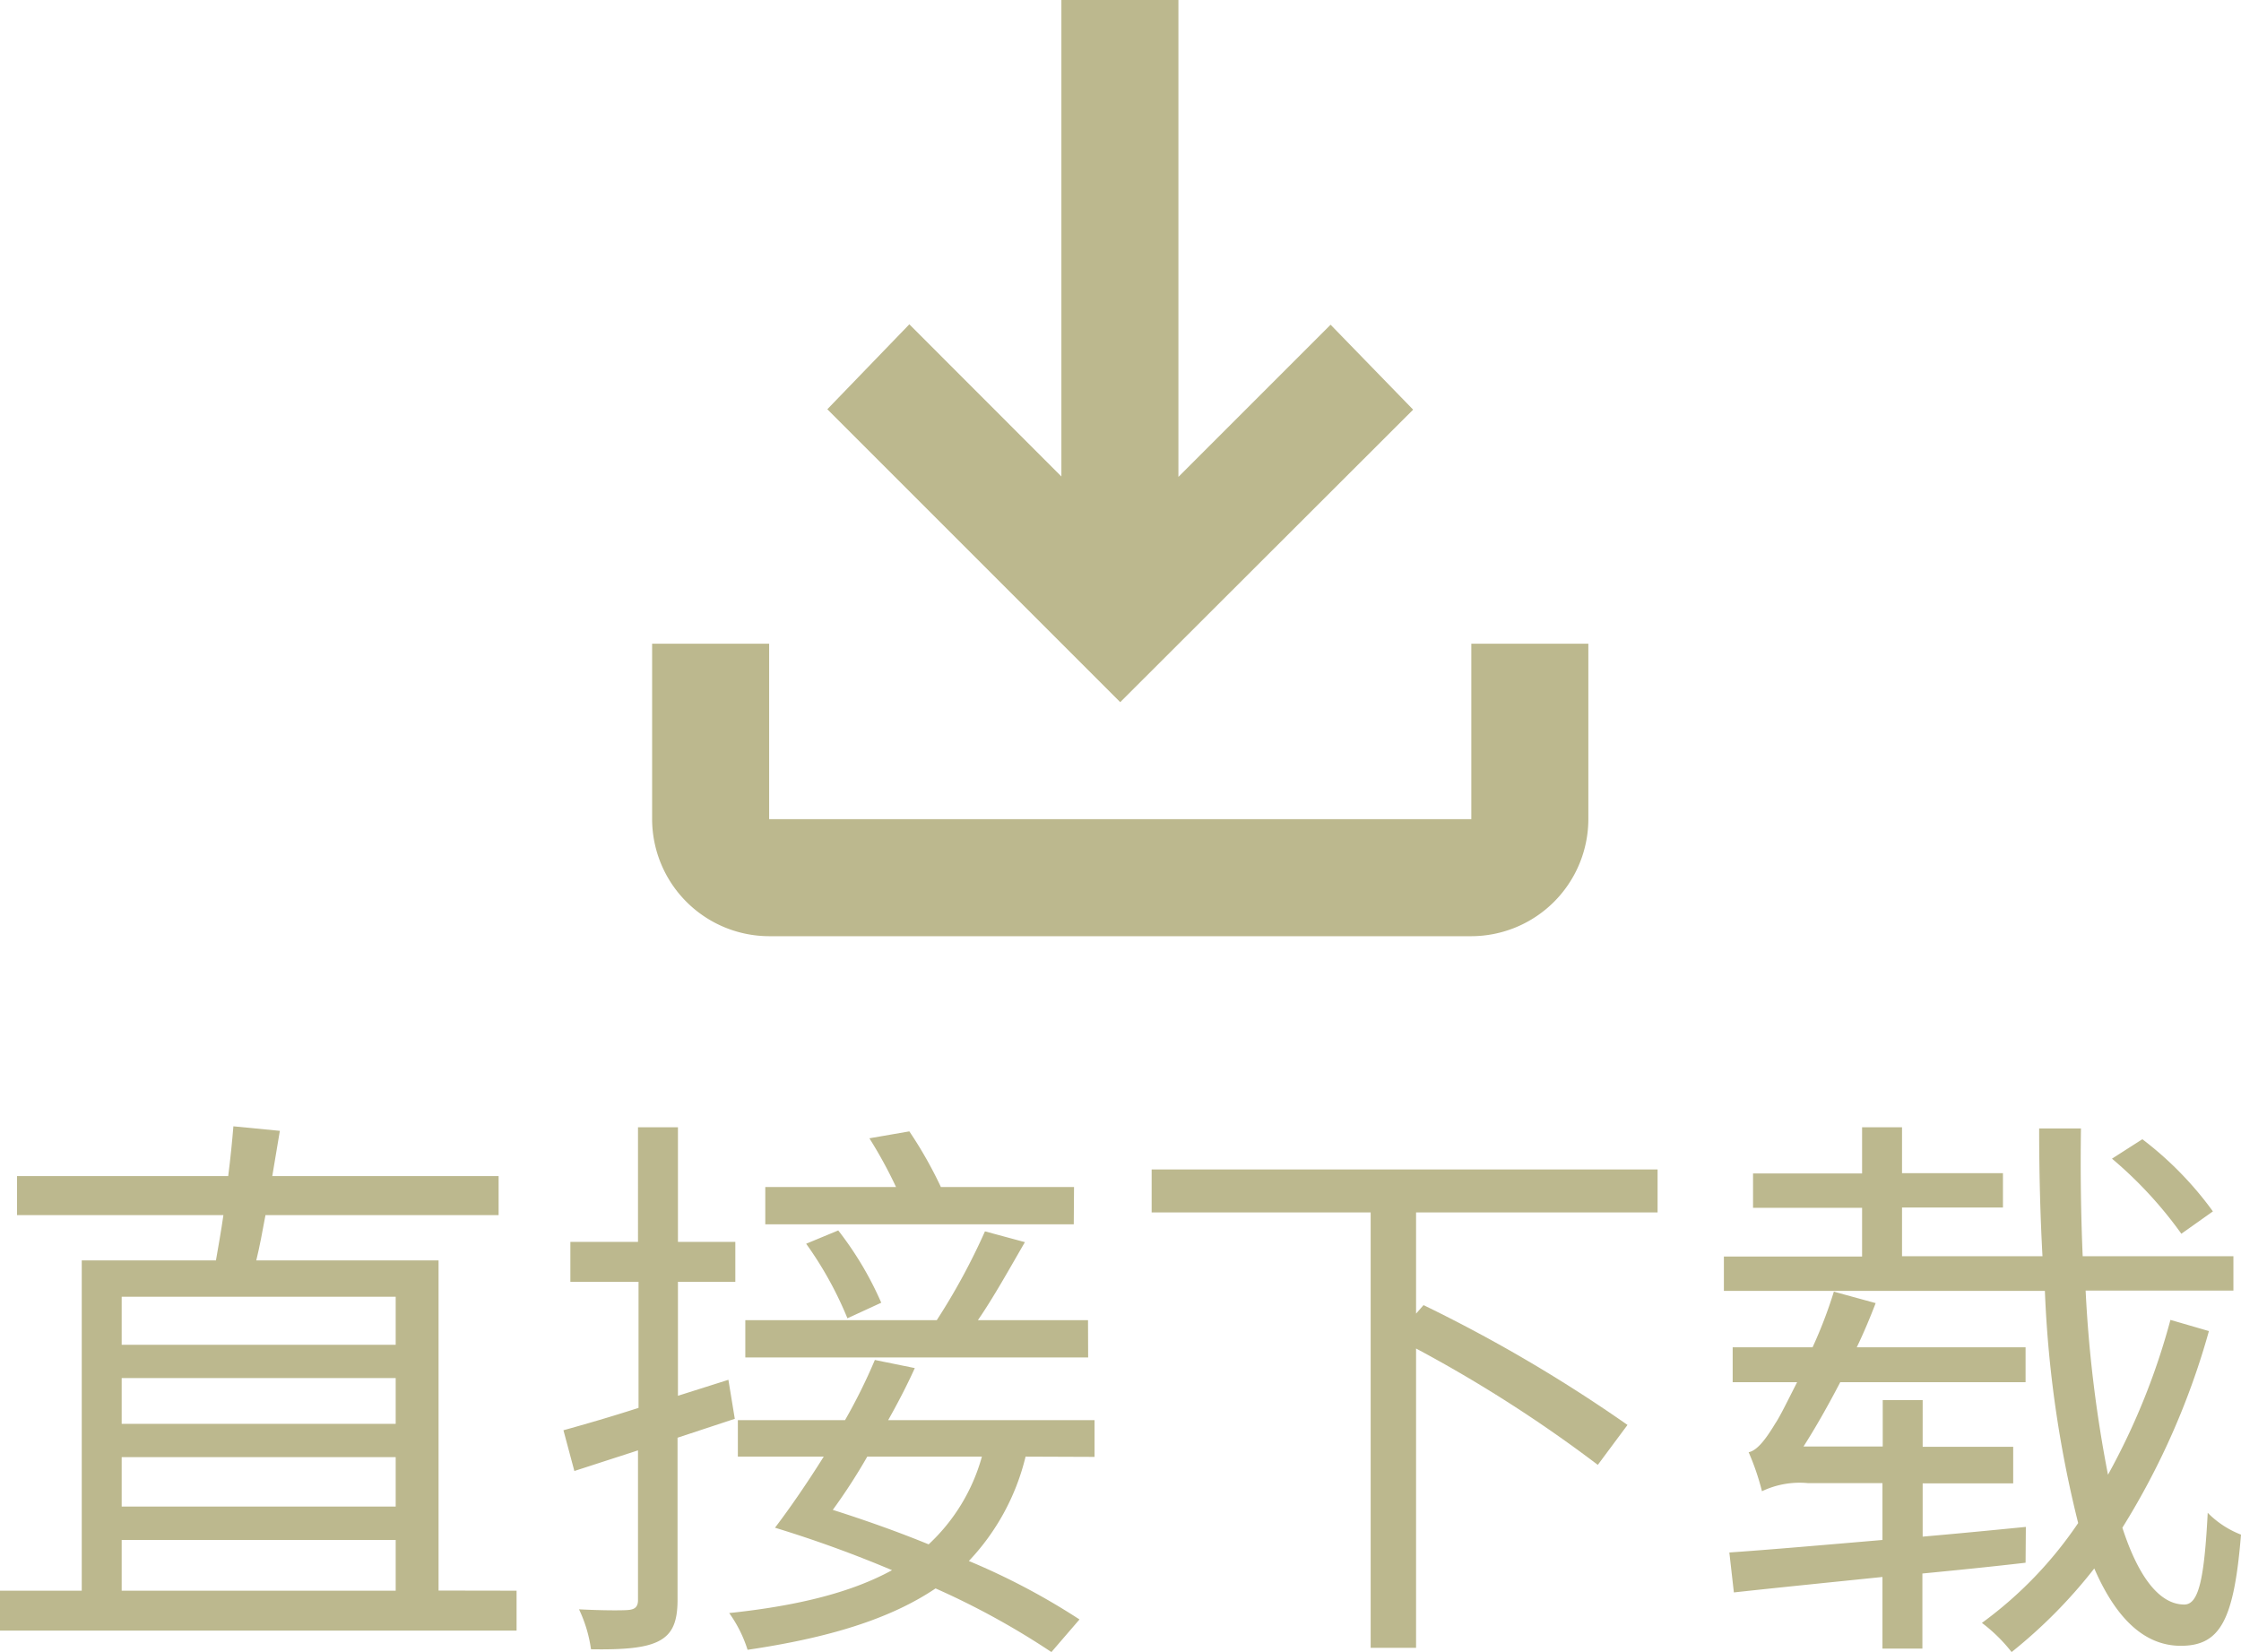 <svg id="图层_1" data-name="图层 1" xmlns="http://www.w3.org/2000/svg" viewBox="0 0 168.32 124.09"><defs><style>.cls-1{fill:#bcb88e;}</style></defs><title>download</title><path class="cls-1" d="M485,416.07l-22-22,6.16-6.38,11.42,11.43V363.33h8.79v35.82l11.43-11.43L507,394.1Zm-26.37,17.58a8.81,8.81,0,0,1-8.79-8.79V411.68h8.79v13.18h52.74V411.68h8.79v13.18a8.81,8.81,0,0,1-8.79,8.79Z" transform="translate(-400.86 -363.33)"/><path class="cls-1" d="M439.66,482.81v3h-38.8v-3H407V458h10.08c.17-1,.39-2.19.56-3.4h-15.5v-2.93H418c.17-1.33.3-2.62.39-3.74l3.49.34-.57,3.4h17v2.93H420.8c-.22,1.21-.44,2.37-.69,3.4H433.8v24.8ZM410,460.73v3.61h20.58v-3.61Zm20.58,6.11H410v3.44h20.58ZM410,476.49h20.58v-3.71H410Zm0,6.32h20.58V479H410Z" transform="translate(-400.86 -363.33)"/><path class="cls-1" d="M451.75,471.32V483.5c0,1.73-.43,2.59-1.42,3.1s-2.58.65-5.08.61a10.27,10.27,0,0,0-.9-3c1.72.09,3.27.09,3.7.05s.73-.18.73-.74V472.27L444,473.82l-.82-3.06c1.55-.43,3.53-1,5.64-1.68v-9.47H443.7v-3h5.08V448h3v8.61h4.31v3h-4.31v8.56l3.79-1.2.48,2.93Zm26.14,1.42a17.3,17.3,0,0,1-4.26,7.84,51.69,51.69,0,0,1,8.31,4.39l-2.11,2.45a58.51,58.51,0,0,0-8.7-4.78c-3.4,2.29-8,3.71-14.12,4.61a9.78,9.78,0,0,0-1.38-2.76c5.3-.56,9.26-1.59,12.23-3.22a90.47,90.47,0,0,0-8.79-3.19c1.12-1.47,2.42-3.36,3.66-5.34h-6.45V470h8.05a42,42,0,0,0,2.24-4.52l3,.61c-.56,1.24-1.25,2.58-2,3.91h15.5v2.76Zm4.7-7.45H456.84v-2.8h14.38a48.55,48.55,0,0,0,3.62-6.67l3,.81c-1.16,2-2.37,4.18-3.53,5.86h8.27Zm-1.08-10H458.34v-2.8h9.82a33.7,33.7,0,0,0-2-3.66l3-.52a31.34,31.34,0,0,1,2.37,4.18h10Zm-17,7.06a27.46,27.46,0,0,0-3.1-5.6l2.41-1a25.16,25.16,0,0,1,3.23,5.43ZM466,472.74a43.27,43.27,0,0,1-2.59,4c2.33.74,4.78,1.6,7.2,2.59a14.13,14.13,0,0,0,4-6.59Z" transform="translate(-400.86 -363.33)"/><path class="cls-1" d="M507.22,454.4V462l.56-.64a112,112,0,0,1,15.32,9l-2.23,3a102.52,102.52,0,0,0-13.65-8.74v22.48h-3.41V454.4H487.36v-3.23h38v3.23Z" transform="translate(-400.86 -363.33)"/><path class="cls-1" d="M566.77,463.31a56.71,56.71,0,0,1-6.5,14.77c1.2,3.7,2.79,5.77,4.65,5.77,1.07,0,1.5-1.85,1.76-6.89a7.13,7.13,0,0,0,2.5,1.64c-.52,6.41-1.55,8.35-4.52,8.35-2.8,0-4.91-2.15-6.5-5.81a37.68,37.68,0,0,1-6.21,6.28,11.89,11.89,0,0,0-2.23-2.19,30.08,30.08,0,0,0,7.23-7.5,85.47,85.47,0,0,1-2.5-17.44H530.34v-2.58h10.38v-3.66h-8.19v-2.58h8.19V448h3v3.45h7.58v2.58h-7.58v3.66h10.55c-.17-3.06-.25-6.33-.25-9.6h3.14c-.05,3.36,0,6.59.13,9.6h11.32v2.58H557.51a97,97,0,0,0,1.68,13.83,51.59,51.59,0,0,0,4.69-11.63ZM553,480.71c-2.58.3-5.17.56-7.75.81v5.64h-3v-5.38c-4.18.43-8.06.82-11.16,1.16l-.34-3c3.06-.21,7.06-.56,11.5-.94v-4.27h-5.6a6.58,6.58,0,0,0-3.45.61,18.75,18.75,0,0,0-1-2.93c.65-.13,1.3-1,2-2.16.35-.51.91-1.67,1.64-3.1H531v-2.62h6a34,34,0,0,0,1.6-4.18l3.14.86c-.43,1.12-.9,2.24-1.42,3.32H553v2.62H539.08c-.9,1.73-1.85,3.41-2.76,4.83h5.95v-3.49h3V472h6.8v2.75h-6.8v4c2.54-.22,5.21-.48,7.75-.73ZM564.7,456a30.83,30.83,0,0,0-5.21-5.64l2.28-1.46a25.86,25.86,0,0,1,5.3,5.42Z" transform="translate(-400.86 -363.33)"/></svg>